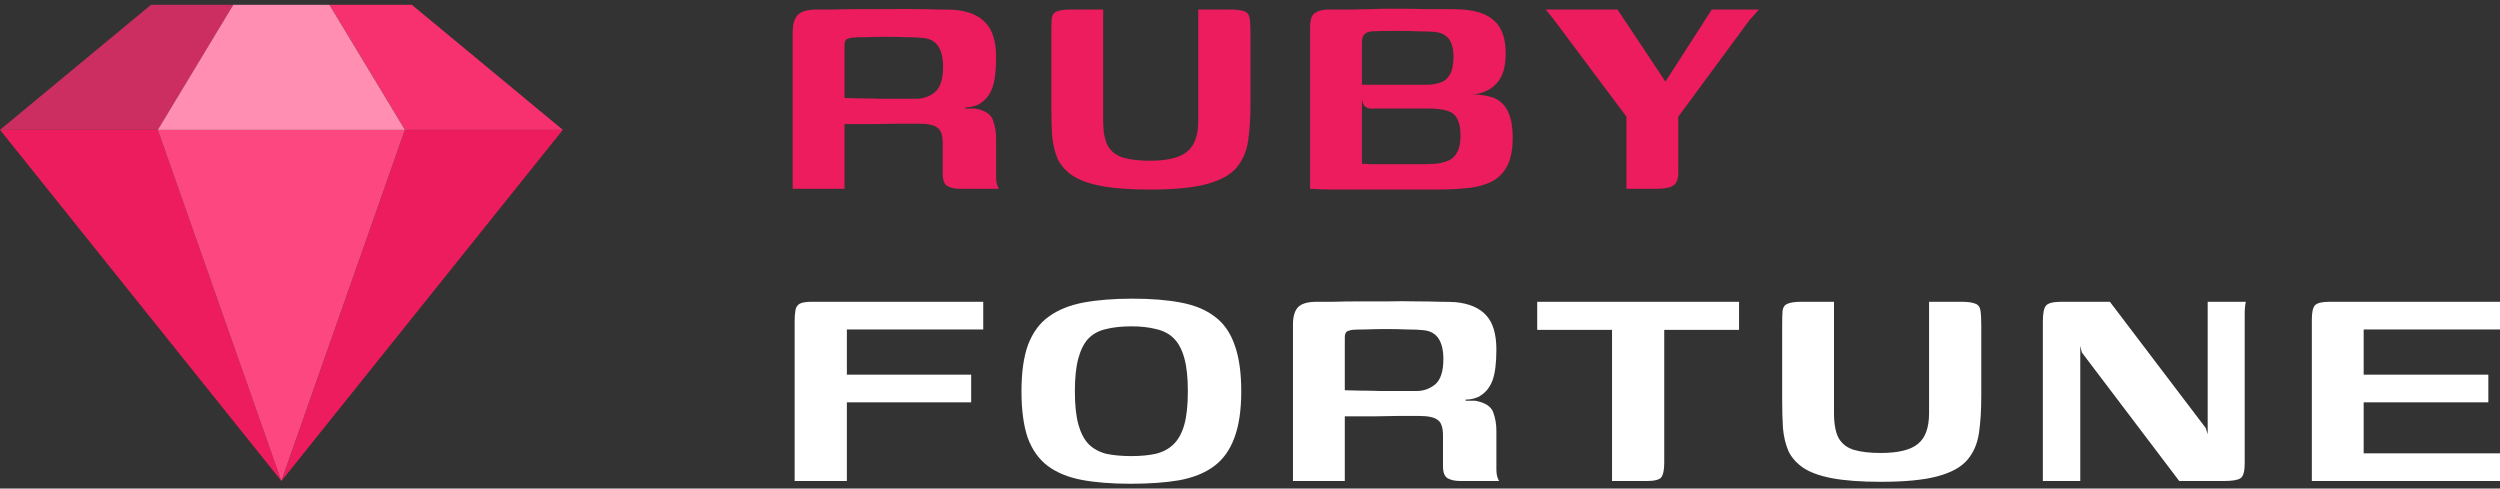<svg width="174" height="34" viewBox="0 0 174 34" fill="none" xmlns="http://www.w3.org/2000/svg">
<rect x="0" y="0" width="174" height="34" fill="#333333" stroke="none"/>
<path d="M63.064 8.61C63.064 8.61 62.856 8.61 62.44 8.61C62.042 8.61 61.518 8.619 60.867 8.637C60.216 8.637 59.52 8.637 58.779 8.637V13.139H55.172V2.237C55.172 1.712 55.28 1.324 55.497 1.07C55.732 0.799 56.175 0.664 56.826 0.664C57.097 0.664 57.486 0.664 57.992 0.664C58.517 0.646 59.095 0.636 59.728 0.636C60.379 0.636 61.048 0.636 61.735 0.636C62.44 0.618 63.109 0.618 63.742 0.636C64.375 0.636 64.926 0.646 65.396 0.664C65.885 0.664 66.246 0.673 66.481 0.691C67.439 0.781 68.153 1.089 68.624 1.613C69.094 2.119 69.329 2.915 69.329 3.999C69.329 4.94 69.238 5.654 69.058 6.142C68.877 6.612 68.597 6.965 68.217 7.2C68.126 7.272 67.982 7.335 67.783 7.389C67.602 7.444 67.403 7.471 67.186 7.471V7.552C67.295 7.552 67.412 7.552 67.539 7.552C67.665 7.552 67.774 7.552 67.864 7.552C68.551 7.679 68.967 7.95 69.112 8.366C69.256 8.764 69.329 9.179 69.329 9.613V12.271C69.329 12.542 69.356 12.75 69.41 12.895C69.464 13.04 69.501 13.121 69.519 13.139H66.861C66.463 13.139 66.156 13.076 65.939 12.949C65.722 12.823 65.613 12.542 65.613 12.108V9.966C65.613 9.405 65.487 9.044 65.234 8.881C64.999 8.7 64.574 8.61 63.959 8.61H63.064ZM58.779 6.82C58.996 6.82 59.33 6.829 59.782 6.847C60.252 6.847 60.75 6.856 61.274 6.874C61.816 6.874 62.314 6.874 62.766 6.874C63.236 6.874 63.57 6.874 63.769 6.874C64.257 6.874 64.691 6.721 65.071 6.413C65.451 6.088 65.64 5.5 65.64 4.65C65.64 4.054 65.532 3.584 65.315 3.24C65.098 2.897 64.754 2.698 64.284 2.643C63.977 2.607 63.588 2.589 63.118 2.589C62.648 2.571 62.16 2.562 61.654 2.562C61.147 2.562 60.677 2.571 60.243 2.589C59.828 2.589 59.511 2.598 59.294 2.616C59.258 2.616 59.159 2.643 58.996 2.698C58.851 2.752 58.779 2.897 58.779 3.132V6.82Z" fill="#ED1C5F"/>
<path d="M87.033 7.254C87.033 8.212 86.978 9.062 86.87 9.803C86.761 10.544 86.49 11.168 86.056 11.675C85.622 12.181 84.926 12.56 83.968 12.814C83.028 13.067 81.717 13.193 80.036 13.193C78.68 13.193 77.559 13.112 76.673 12.949C75.805 12.787 75.127 12.542 74.639 12.217C74.169 11.892 73.825 11.503 73.608 11.051C73.409 10.581 73.283 10.047 73.228 9.451C73.192 8.854 73.174 8.203 73.174 7.498V2.345C73.174 1.875 73.183 1.522 73.201 1.287C73.237 1.034 73.355 0.872 73.554 0.799C73.753 0.709 74.078 0.664 74.53 0.664H76.781V8.393C76.781 9.17 76.89 9.758 77.107 10.156C77.342 10.553 77.694 10.825 78.164 10.969C78.653 11.114 79.276 11.186 80.036 11.186C81.247 11.186 82.106 10.978 82.612 10.563C83.136 10.147 83.399 9.433 83.399 8.42V0.664H85.622C86.093 0.664 86.427 0.709 86.626 0.799C86.825 0.872 86.942 1.034 86.978 1.287C87.015 1.522 87.033 1.875 87.033 2.345V7.254Z" fill="#ED1C5F"/>
<path d="M99.861 13.193C98.325 13.193 96.996 13.193 95.875 13.193C94.754 13.193 93.814 13.193 93.054 13.193C92.313 13.193 91.689 13.175 91.183 13.139V1.911C91.183 1.387 91.291 1.052 91.508 0.908C91.743 0.745 92.06 0.664 92.457 0.664C93.108 0.664 93.678 0.664 94.166 0.664C94.654 0.646 95.088 0.636 95.468 0.636C95.847 0.618 96.209 0.609 96.553 0.609C96.896 0.609 97.267 0.609 97.665 0.609C98.135 0.609 98.641 0.618 99.183 0.636C99.744 0.636 100.259 0.636 100.729 0.636C101.217 0.636 101.579 0.646 101.814 0.664C102.826 0.736 103.577 1.016 104.065 1.504C104.553 1.993 104.797 2.725 104.797 3.701C104.797 4.424 104.68 4.994 104.445 5.41C104.21 5.807 103.911 6.097 103.55 6.278C103.188 6.458 102.836 6.558 102.492 6.576C102.908 6.576 103.288 6.621 103.631 6.711C103.975 6.784 104.264 6.928 104.499 7.145C104.734 7.344 104.924 7.643 105.068 8.04C105.213 8.438 105.285 8.953 105.285 9.586C105.285 10.4 105.159 11.051 104.906 11.539C104.671 12.009 104.318 12.371 103.848 12.624C103.396 12.859 102.836 13.012 102.167 13.085C101.498 13.157 100.729 13.193 99.861 13.193ZM98.749 11.43C99.147 11.43 99.518 11.421 99.861 11.403C100.223 11.367 100.53 11.295 100.783 11.186C101.055 11.078 101.263 10.888 101.407 10.617C101.57 10.328 101.651 9.939 101.651 9.451C101.651 8.727 101.498 8.23 101.19 7.959C100.901 7.688 100.295 7.552 99.373 7.552H95.441C95.133 7.552 94.934 7.417 94.844 7.145C94.772 6.856 94.736 6.44 94.736 5.898H99.265C99.608 5.898 99.925 5.853 100.214 5.762C100.503 5.672 100.729 5.491 100.892 5.22C101.073 4.931 101.163 4.506 101.163 3.945C101.163 3.385 101.046 2.96 100.811 2.671C100.576 2.381 100.196 2.228 99.671 2.209C99.4 2.191 99.093 2.182 98.749 2.182C98.406 2.164 98.062 2.155 97.719 2.155C97.303 2.155 96.905 2.155 96.525 2.155C96.146 2.155 95.811 2.164 95.522 2.182C95.305 2.182 95.124 2.246 94.98 2.372C94.853 2.481 94.79 2.671 94.79 2.942V11.403C95.025 11.403 95.233 11.412 95.414 11.43C95.594 11.43 95.802 11.43 96.037 11.43C96.29 11.43 96.625 11.43 97.041 11.43C97.457 11.43 98.026 11.43 98.749 11.43Z" fill="#ED1C5F"/>
<path d="M113.203 13.139V8.122L108.131 1.342L107.589 0.664H112.579L115.915 5.681L119.142 0.664H122.424L121.746 1.423L116.81 8.122V11.756C116.828 12.136 116.792 12.425 116.701 12.624C116.611 12.823 116.448 12.958 116.213 13.031C115.978 13.103 115.644 13.139 115.21 13.139H113.203Z" fill="#ED1C5F"/>
<path d="M55.307 33.479V22.414C55.307 22.071 55.326 21.799 55.362 21.601C55.398 21.384 55.497 21.23 55.66 21.14C55.823 21.049 56.112 21.004 56.528 21.004H68.434V22.93H58.942V26.076H67.593V28.001H58.942V33.479H55.307Z" fill="white"/>
<path d="M78.689 33.669C77.369 33.669 76.23 33.579 75.272 33.398C74.331 33.217 73.545 32.892 72.912 32.422C72.297 31.952 71.836 31.301 71.529 30.469C71.24 29.619 71.095 28.544 71.095 27.242C71.095 25.904 71.249 24.819 71.556 23.987C71.882 23.137 72.361 22.487 72.993 22.035C73.644 21.564 74.449 21.239 75.407 21.058C76.383 20.877 77.522 20.787 78.824 20.787C80.126 20.787 81.247 20.877 82.187 21.058C83.145 21.239 83.932 21.564 84.547 22.035C85.18 22.505 85.641 23.165 85.93 24.014C86.237 24.846 86.391 25.922 86.391 27.242C86.391 28.561 86.228 29.646 85.903 30.496C85.595 31.328 85.125 31.979 84.493 32.449C83.86 32.919 83.055 33.244 82.079 33.425C81.121 33.588 79.99 33.669 78.689 33.669ZM78.743 31.744C79.394 31.744 79.963 31.689 80.451 31.581C80.958 31.454 81.374 31.228 81.699 30.903C82.025 30.578 82.269 30.125 82.431 29.547C82.594 28.95 82.675 28.182 82.675 27.242C82.675 26.283 82.594 25.515 82.431 24.936C82.269 24.34 82.025 23.879 81.699 23.553C81.374 23.228 80.958 23.011 80.451 22.902C79.963 22.776 79.394 22.713 78.743 22.713C78.074 22.713 77.486 22.776 76.98 22.902C76.492 23.011 76.085 23.228 75.76 23.553C75.452 23.879 75.217 24.34 75.055 24.936C74.892 25.515 74.811 26.283 74.811 27.242C74.811 28.182 74.892 28.95 75.055 29.547C75.217 30.125 75.452 30.578 75.76 30.903C76.085 31.228 76.492 31.454 76.98 31.581C77.486 31.689 78.074 31.744 78.743 31.744Z" fill="white"/>
<path d="M97.883 28.95C97.883 28.95 97.675 28.95 97.259 28.95C96.862 28.95 96.337 28.959 95.686 28.977C95.035 28.977 94.339 28.977 93.598 28.977V33.479H89.991V22.577C89.991 22.053 90.099 21.664 90.316 21.411C90.551 21.14 90.994 21.004 91.645 21.004C91.916 21.004 92.305 21.004 92.811 21.004C93.336 20.986 93.914 20.977 94.547 20.977C95.198 20.977 95.867 20.977 96.554 20.977C97.259 20.959 97.928 20.959 98.561 20.977C99.194 20.977 99.745 20.986 100.215 21.004C100.704 21.004 101.065 21.013 101.3 21.031C102.258 21.122 102.973 21.429 103.443 21.953C103.913 22.459 104.148 23.255 104.148 24.34C104.148 25.28 104.057 25.994 103.877 26.482C103.696 26.952 103.416 27.305 103.036 27.54C102.946 27.612 102.801 27.676 102.602 27.73C102.421 27.784 102.222 27.811 102.005 27.811V27.893C102.114 27.893 102.231 27.893 102.358 27.893C102.484 27.893 102.593 27.893 102.683 27.893C103.37 28.019 103.786 28.29 103.931 28.706C104.076 29.104 104.148 29.52 104.148 29.954V32.611C104.148 32.883 104.175 33.091 104.229 33.235C104.283 33.38 104.32 33.461 104.338 33.479H101.68C101.282 33.479 100.975 33.416 100.758 33.289C100.541 33.163 100.432 32.883 100.432 32.449V30.306C100.432 29.746 100.306 29.384 100.053 29.221C99.818 29.041 99.393 28.95 98.778 28.95H97.883ZM93.598 27.16C93.815 27.16 94.149 27.169 94.601 27.187C95.072 27.187 95.569 27.197 96.093 27.215C96.635 27.215 97.133 27.215 97.585 27.215C98.055 27.215 98.389 27.215 98.588 27.215C99.076 27.215 99.51 27.061 99.89 26.753C100.27 26.428 100.459 25.84 100.459 24.991C100.459 24.394 100.351 23.924 100.134 23.58C99.917 23.237 99.573 23.038 99.103 22.984C98.796 22.948 98.407 22.93 97.937 22.93C97.467 22.911 96.979 22.902 96.473 22.902C95.966 22.902 95.496 22.911 95.062 22.93C94.647 22.93 94.33 22.939 94.113 22.957C94.077 22.957 93.978 22.984 93.815 23.038C93.67 23.092 93.598 23.237 93.598 23.472V27.16Z" fill="white"/>
<path d="M106.99 21.004H121.038V22.957H115.831V32.205C115.831 32.711 115.759 33.054 115.614 33.235C115.469 33.398 115.135 33.479 114.611 33.479H112.197V22.957H106.99V21.004Z" fill="white"/>
<path d="M137.897 27.594C137.897 28.552 137.843 29.402 137.735 30.144C137.626 30.885 137.355 31.509 136.921 32.015C136.487 32.521 135.791 32.901 134.833 33.154C133.893 33.407 132.582 33.534 130.9 33.534C129.544 33.534 128.423 33.452 127.537 33.289C126.669 33.127 125.991 32.883 125.503 32.557C125.033 32.232 124.69 31.843 124.473 31.391C124.274 30.921 124.147 30.388 124.093 29.791C124.057 29.194 124.039 28.544 124.039 27.838V22.685C124.039 22.215 124.048 21.863 124.066 21.628C124.102 21.375 124.22 21.212 124.418 21.14C124.617 21.049 124.943 21.004 125.395 21.004H127.646V28.733C127.646 29.511 127.754 30.098 127.971 30.496C128.206 30.894 128.559 31.165 129.029 31.31C129.517 31.454 130.141 31.527 130.9 31.527C132.112 31.527 132.97 31.319 133.477 30.903C134.001 30.487 134.263 29.773 134.263 28.76V21.004H136.487C136.957 21.004 137.292 21.049 137.491 21.14C137.689 21.212 137.807 21.375 137.843 21.628C137.879 21.863 137.897 22.215 137.897 22.685V27.594Z" fill="white"/>
<path d="M142.183 33.479V22.387C142.183 21.808 142.255 21.438 142.4 21.275C142.545 21.094 142.906 21.004 143.485 21.004H146.848L153.519 29.791L153.655 30.225V21.004H156.313C156.295 21.04 156.277 21.14 156.259 21.302C156.24 21.465 156.231 21.646 156.231 21.845C156.231 22.044 156.231 22.215 156.231 22.36V32.259C156.231 32.819 156.132 33.163 155.933 33.289C155.734 33.416 155.346 33.479 154.767 33.479H151.675L144.895 24.53L144.787 24.069V33.479H142.183Z" fill="white"/>
<path d="M160.904 33.479V22.224C160.904 21.736 160.976 21.411 161.121 21.248C161.283 21.085 161.618 21.004 162.124 21.004H174.003V22.93H164.511V26.076H173.189V28.001H164.511V31.554H174.003V33.479H160.904Z" fill="white"/>
<g clip-path="url(#clip0_8695_52633)">
<path d="M19.587 33.479L0 9.037H10.988L19.587 33.479Z" fill="#ED1C5F"/>
<path d="M10.51 0.332H16.243L10.988 9.037H0L10.51 0.332Z" fill="#CC2E61"/>
<path d="M19.586 33.479L39.173 9.037H28.185L19.586 33.479Z" fill="#ED1C5F"/>
<path d="M28.662 0.332H22.93L28.185 9.037H39.173L28.662 0.332Z" fill="#F73170"/>
<path d="M19.583 33.479L10.984 9.037H28.183L19.583 33.479Z" fill="#FC4781"/>
<path d="M16.24 0.332H22.927L28.183 9.037H10.984L16.24 0.332Z" fill="#FF8EB2"/>
</g>
<defs>
<clipPath id="clip0_8695_52633">
<rect width="39.174" height="33.147" fill="white" transform="translate(0 0.332)"/>
</clipPath>
</defs>
</svg>
